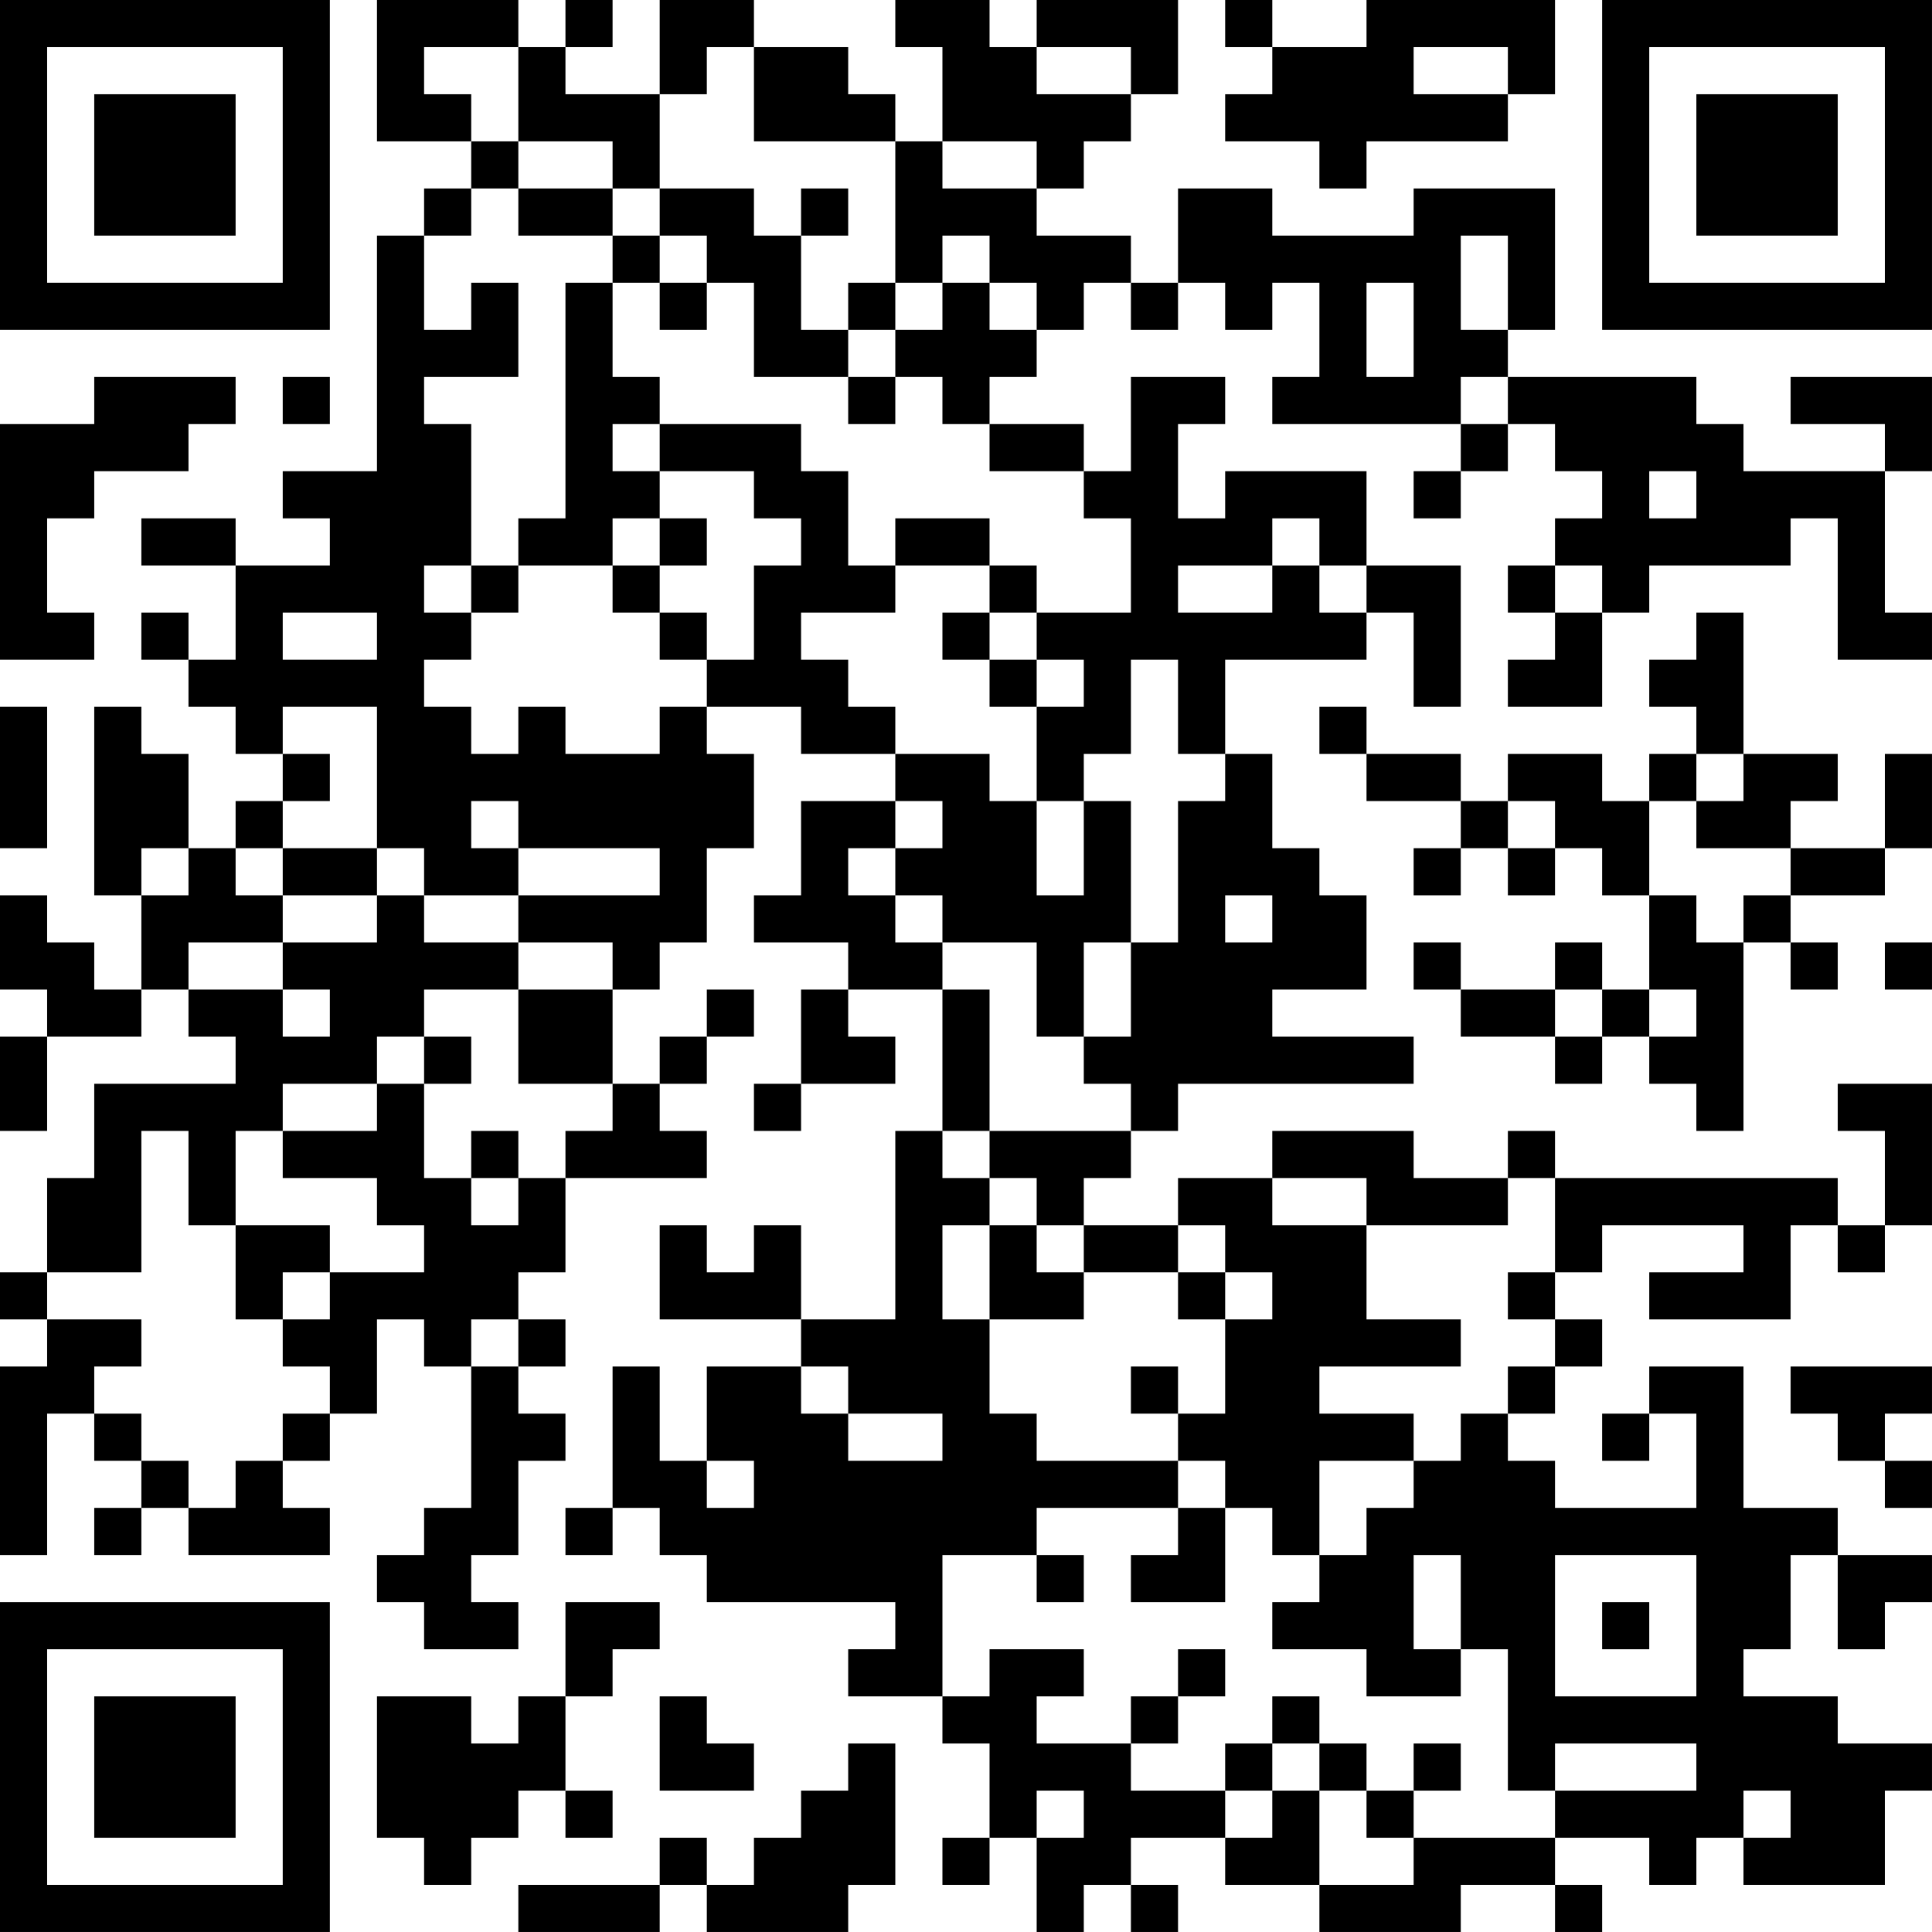 <?xml version="1.0" encoding="UTF-8"?>
<svg xmlns="http://www.w3.org/2000/svg" version="1.1" width="200" height="200" viewBox="0 0 200 200"><rect x="0" y="0" width="200" height="200" fill="#ffffff"/><g transform="scale(4.878)"><g transform="translate(0,0)"><path fill-rule="evenodd" d="M8 0L8 3L10 3L10 4L9 4L9 5L8 5L8 10L6 10L6 11L7 11L7 12L5 12L5 11L3 11L3 12L5 12L5 14L4 14L4 13L3 13L3 14L4 14L4 15L5 15L5 16L6 16L6 17L5 17L5 18L4 18L4 16L3 16L3 15L2 15L2 19L3 19L3 21L2 21L2 20L1 20L1 19L0 19L0 21L1 21L1 22L0 22L0 24L1 24L1 22L3 22L3 21L4 21L4 22L5 22L5 23L2 23L2 25L1 25L1 27L0 27L0 28L1 28L1 29L0 29L0 33L1 33L1 30L2 30L2 31L3 31L3 32L2 32L2 33L3 33L3 32L4 32L4 33L7 33L7 32L6 32L6 31L7 31L7 30L8 30L8 28L9 28L9 29L10 29L10 32L9 32L9 33L8 33L8 34L9 34L9 35L11 35L11 34L10 34L10 33L11 33L11 31L12 31L12 30L11 30L11 29L12 29L12 28L11 28L11 27L12 27L12 25L15 25L15 24L14 24L14 23L15 23L15 22L16 22L16 21L15 21L15 22L14 22L14 23L13 23L13 21L14 21L14 20L15 20L15 18L16 18L16 16L15 16L15 15L17 15L17 16L19 16L19 17L17 17L17 19L16 19L16 20L18 20L18 21L17 21L17 23L16 23L16 24L17 24L17 23L19 23L19 22L18 22L18 21L20 21L20 24L19 24L19 28L17 28L17 26L16 26L16 27L15 27L15 26L14 26L14 28L17 28L17 29L15 29L15 31L14 31L14 29L13 29L13 32L12 32L12 33L13 33L13 32L14 32L14 33L15 33L15 34L19 34L19 35L18 35L18 36L20 36L20 37L21 37L21 39L20 39L20 40L21 40L21 39L22 39L22 41L23 41L23 40L24 40L24 41L25 41L25 40L24 40L24 39L26 39L26 40L28 40L28 41L31 41L31 40L33 40L33 41L34 41L34 40L33 40L33 39L35 39L35 40L36 40L36 39L37 39L37 40L40 40L40 38L41 38L41 37L39 37L39 36L37 36L37 35L38 35L38 33L39 33L39 35L40 35L40 34L41 34L41 33L39 33L39 32L37 32L37 29L35 29L35 30L34 30L34 31L35 31L35 30L36 30L36 32L33 32L33 31L32 31L32 30L33 30L33 29L34 29L34 28L33 28L33 27L34 27L34 26L37 26L37 27L35 27L35 28L38 28L38 26L39 26L39 27L40 27L40 26L41 26L41 23L39 23L39 24L40 24L40 26L39 26L39 25L33 25L33 24L32 24L32 25L30 25L30 24L27 24L27 25L25 25L25 26L23 26L23 25L24 25L24 24L25 24L25 23L30 23L30 22L27 22L27 21L29 21L29 19L28 19L28 18L27 18L27 16L26 16L26 14L29 14L29 13L30 13L30 15L31 15L31 12L29 12L29 10L26 10L26 11L25 11L25 9L26 9L26 8L24 8L24 10L23 10L23 9L21 9L21 8L22 8L22 7L23 7L23 6L24 6L24 7L25 7L25 6L26 6L26 7L27 7L27 6L28 6L28 8L27 8L27 9L31 9L31 10L30 10L30 11L31 11L31 10L32 10L32 9L33 9L33 10L34 10L34 11L33 11L33 12L32 12L32 13L33 13L33 14L32 14L32 15L34 15L34 13L35 13L35 12L38 12L38 11L39 11L39 14L41 14L41 13L40 13L40 10L41 10L41 8L38 8L38 9L40 9L40 10L37 10L37 9L36 9L36 8L32 8L32 7L33 7L33 4L30 4L30 5L27 5L27 4L25 4L25 6L24 6L24 5L22 5L22 4L23 4L23 3L24 3L24 2L25 2L25 0L22 0L22 1L21 1L21 0L19 0L19 1L20 1L20 3L19 3L19 2L18 2L18 1L16 1L16 0L14 0L14 2L12 2L12 1L13 1L13 0L12 0L12 1L11 1L11 0ZM26 0L26 1L27 1L27 2L26 2L26 3L28 3L28 4L29 4L29 3L32 3L32 2L33 2L33 0L29 0L29 1L27 1L27 0ZM9 1L9 2L10 2L10 3L11 3L11 4L10 4L10 5L9 5L9 7L10 7L10 6L11 6L11 8L9 8L9 9L10 9L10 12L9 12L9 13L10 13L10 14L9 14L9 15L10 15L10 16L11 16L11 15L12 15L12 16L14 16L14 15L15 15L15 14L16 14L16 12L17 12L17 11L16 11L16 10L14 10L14 9L17 9L17 10L18 10L18 12L19 12L19 13L17 13L17 14L18 14L18 15L19 15L19 16L21 16L21 17L22 17L22 19L23 19L23 17L24 17L24 20L23 20L23 22L22 22L22 20L20 20L20 19L19 19L19 18L20 18L20 17L19 17L19 18L18 18L18 19L19 19L19 20L20 20L20 21L21 21L21 24L20 24L20 25L21 25L21 26L20 26L20 28L21 28L21 30L22 30L22 31L25 31L25 32L22 32L22 33L20 33L20 36L21 36L21 35L23 35L23 36L22 36L22 37L24 37L24 38L26 38L26 39L27 39L27 38L28 38L28 40L30 40L30 39L33 39L33 38L36 38L36 37L33 37L33 38L32 38L32 35L31 35L31 33L30 33L30 35L31 35L31 36L29 36L29 35L27 35L27 34L28 34L28 33L29 33L29 32L30 32L30 31L31 31L31 30L32 30L32 29L33 29L33 28L32 28L32 27L33 27L33 25L32 25L32 26L29 26L29 25L27 25L27 26L29 26L29 28L31 28L31 29L28 29L28 30L30 30L30 31L28 31L28 33L27 33L27 32L26 32L26 31L25 31L25 30L26 30L26 28L27 28L27 27L26 27L26 26L25 26L25 27L23 27L23 26L22 26L22 25L21 25L21 24L24 24L24 23L23 23L23 22L24 22L24 20L25 20L25 17L26 17L26 16L25 16L25 14L24 14L24 16L23 16L23 17L22 17L22 15L23 15L23 14L22 14L22 13L24 13L24 11L23 11L23 10L21 10L21 9L20 9L20 8L19 8L19 7L20 7L20 6L21 6L21 7L22 7L22 6L21 6L21 5L20 5L20 6L19 6L19 3L16 3L16 1L15 1L15 2L14 2L14 4L13 4L13 3L11 3L11 1ZM22 1L22 2L24 2L24 1ZM30 1L30 2L32 2L32 1ZM20 3L20 4L22 4L22 3ZM11 4L11 5L13 5L13 6L12 6L12 11L11 11L11 12L10 12L10 13L11 13L11 12L13 12L13 13L14 13L14 14L15 14L15 13L14 13L14 12L15 12L15 11L14 11L14 10L13 10L13 9L14 9L14 8L13 8L13 6L14 6L14 7L15 7L15 6L16 6L16 8L18 8L18 9L19 9L19 8L18 8L18 7L19 7L19 6L18 6L18 7L17 7L17 5L18 5L18 4L17 4L17 5L16 5L16 4L14 4L14 5L13 5L13 4ZM14 5L14 6L15 6L15 5ZM31 5L31 7L32 7L32 5ZM29 6L29 8L30 8L30 6ZM2 8L2 9L0 9L0 14L2 14L2 13L1 13L1 11L2 11L2 10L4 10L4 9L5 9L5 8ZM6 8L6 9L7 9L7 8ZM31 8L31 9L32 9L32 8ZM35 10L35 11L36 11L36 10ZM13 11L13 12L14 12L14 11ZM19 11L19 12L21 12L21 13L20 13L20 14L21 14L21 15L22 15L22 14L21 14L21 13L22 13L22 12L21 12L21 11ZM27 11L27 12L25 12L25 13L27 13L27 12L28 12L28 13L29 13L29 12L28 12L28 11ZM33 12L33 13L34 13L34 12ZM6 13L6 14L8 14L8 13ZM36 13L36 14L35 14L35 15L36 15L36 16L35 16L35 17L34 17L34 16L32 16L32 17L31 17L31 16L29 16L29 15L28 15L28 16L29 16L29 17L31 17L31 18L30 18L30 19L31 19L31 18L32 18L32 19L33 19L33 18L34 18L34 19L35 19L35 21L34 21L34 20L33 20L33 21L31 21L31 20L30 20L30 21L31 21L31 22L33 22L33 23L34 23L34 22L35 22L35 23L36 23L36 24L37 24L37 20L38 20L38 21L39 21L39 20L38 20L38 19L40 19L40 18L41 18L41 16L40 16L40 18L38 18L38 17L39 17L39 16L37 16L37 13ZM0 15L0 18L1 18L1 15ZM6 15L6 16L7 16L7 17L6 17L6 18L5 18L5 19L6 19L6 20L4 20L4 21L6 21L6 22L7 22L7 21L6 21L6 20L8 20L8 19L9 19L9 20L11 20L11 21L9 21L9 22L8 22L8 23L6 23L6 24L5 24L5 26L4 26L4 24L3 24L3 27L1 27L1 28L3 28L3 29L2 29L2 30L3 30L3 31L4 31L4 32L5 32L5 31L6 31L6 30L7 30L7 29L6 29L6 28L7 28L7 27L9 27L9 26L8 26L8 25L6 25L6 24L8 24L8 23L9 23L9 25L10 25L10 26L11 26L11 25L12 25L12 24L13 24L13 23L11 23L11 21L13 21L13 20L11 20L11 19L14 19L14 18L11 18L11 17L10 17L10 18L11 18L11 19L9 19L9 18L8 18L8 15ZM36 16L36 17L35 17L35 19L36 19L36 20L37 20L37 19L38 19L38 18L36 18L36 17L37 17L37 16ZM32 17L32 18L33 18L33 17ZM3 18L3 19L4 19L4 18ZM6 18L6 19L8 19L8 18ZM26 19L26 20L27 20L27 19ZM40 20L40 21L41 21L41 20ZM33 21L33 22L34 22L34 21ZM35 21L35 22L36 22L36 21ZM9 22L9 23L10 23L10 22ZM10 24L10 25L11 25L11 24ZM5 26L5 28L6 28L6 27L7 27L7 26ZM21 26L21 28L23 28L23 27L22 27L22 26ZM25 27L25 28L26 28L26 27ZM10 28L10 29L11 29L11 28ZM17 29L17 30L18 30L18 31L20 31L20 30L18 30L18 29ZM24 29L24 30L25 30L25 29ZM38 29L38 30L39 30L39 31L40 31L40 32L41 32L41 31L40 31L40 30L41 30L41 29ZM15 31L15 32L16 32L16 31ZM25 32L25 33L24 33L24 34L26 34L26 32ZM22 33L22 34L23 34L23 33ZM33 33L33 36L36 36L36 33ZM12 34L12 36L11 36L11 37L10 37L10 36L8 36L8 39L9 39L9 40L10 40L10 39L11 39L11 38L12 38L12 39L13 39L13 38L12 38L12 36L13 36L13 35L14 35L14 34ZM34 34L34 35L35 35L35 34ZM25 35L25 36L24 36L24 37L25 37L25 36L26 36L26 35ZM14 36L14 38L16 38L16 37L15 37L15 36ZM27 36L27 37L26 37L26 38L27 38L27 37L28 37L28 38L29 38L29 39L30 39L30 38L31 38L31 37L30 37L30 38L29 38L29 37L28 37L28 36ZM18 37L18 38L17 38L17 39L16 39L16 40L15 40L15 39L14 39L14 40L11 40L11 41L14 41L14 40L15 40L15 41L18 41L18 40L19 40L19 37ZM22 38L22 39L23 39L23 38ZM37 38L37 39L38 39L38 38ZM0 0L0 7L7 7L7 0ZM1 1L1 6L6 6L6 1ZM2 2L2 5L5 5L5 2ZM34 0L34 7L41 7L41 0ZM35 1L35 6L40 6L40 1ZM36 2L36 5L39 5L39 2ZM0 34L0 41L7 41L7 34ZM1 35L1 40L6 40L6 35ZM2 36L2 39L5 39L5 36Z" fill="#000000"/></g></g></svg>
